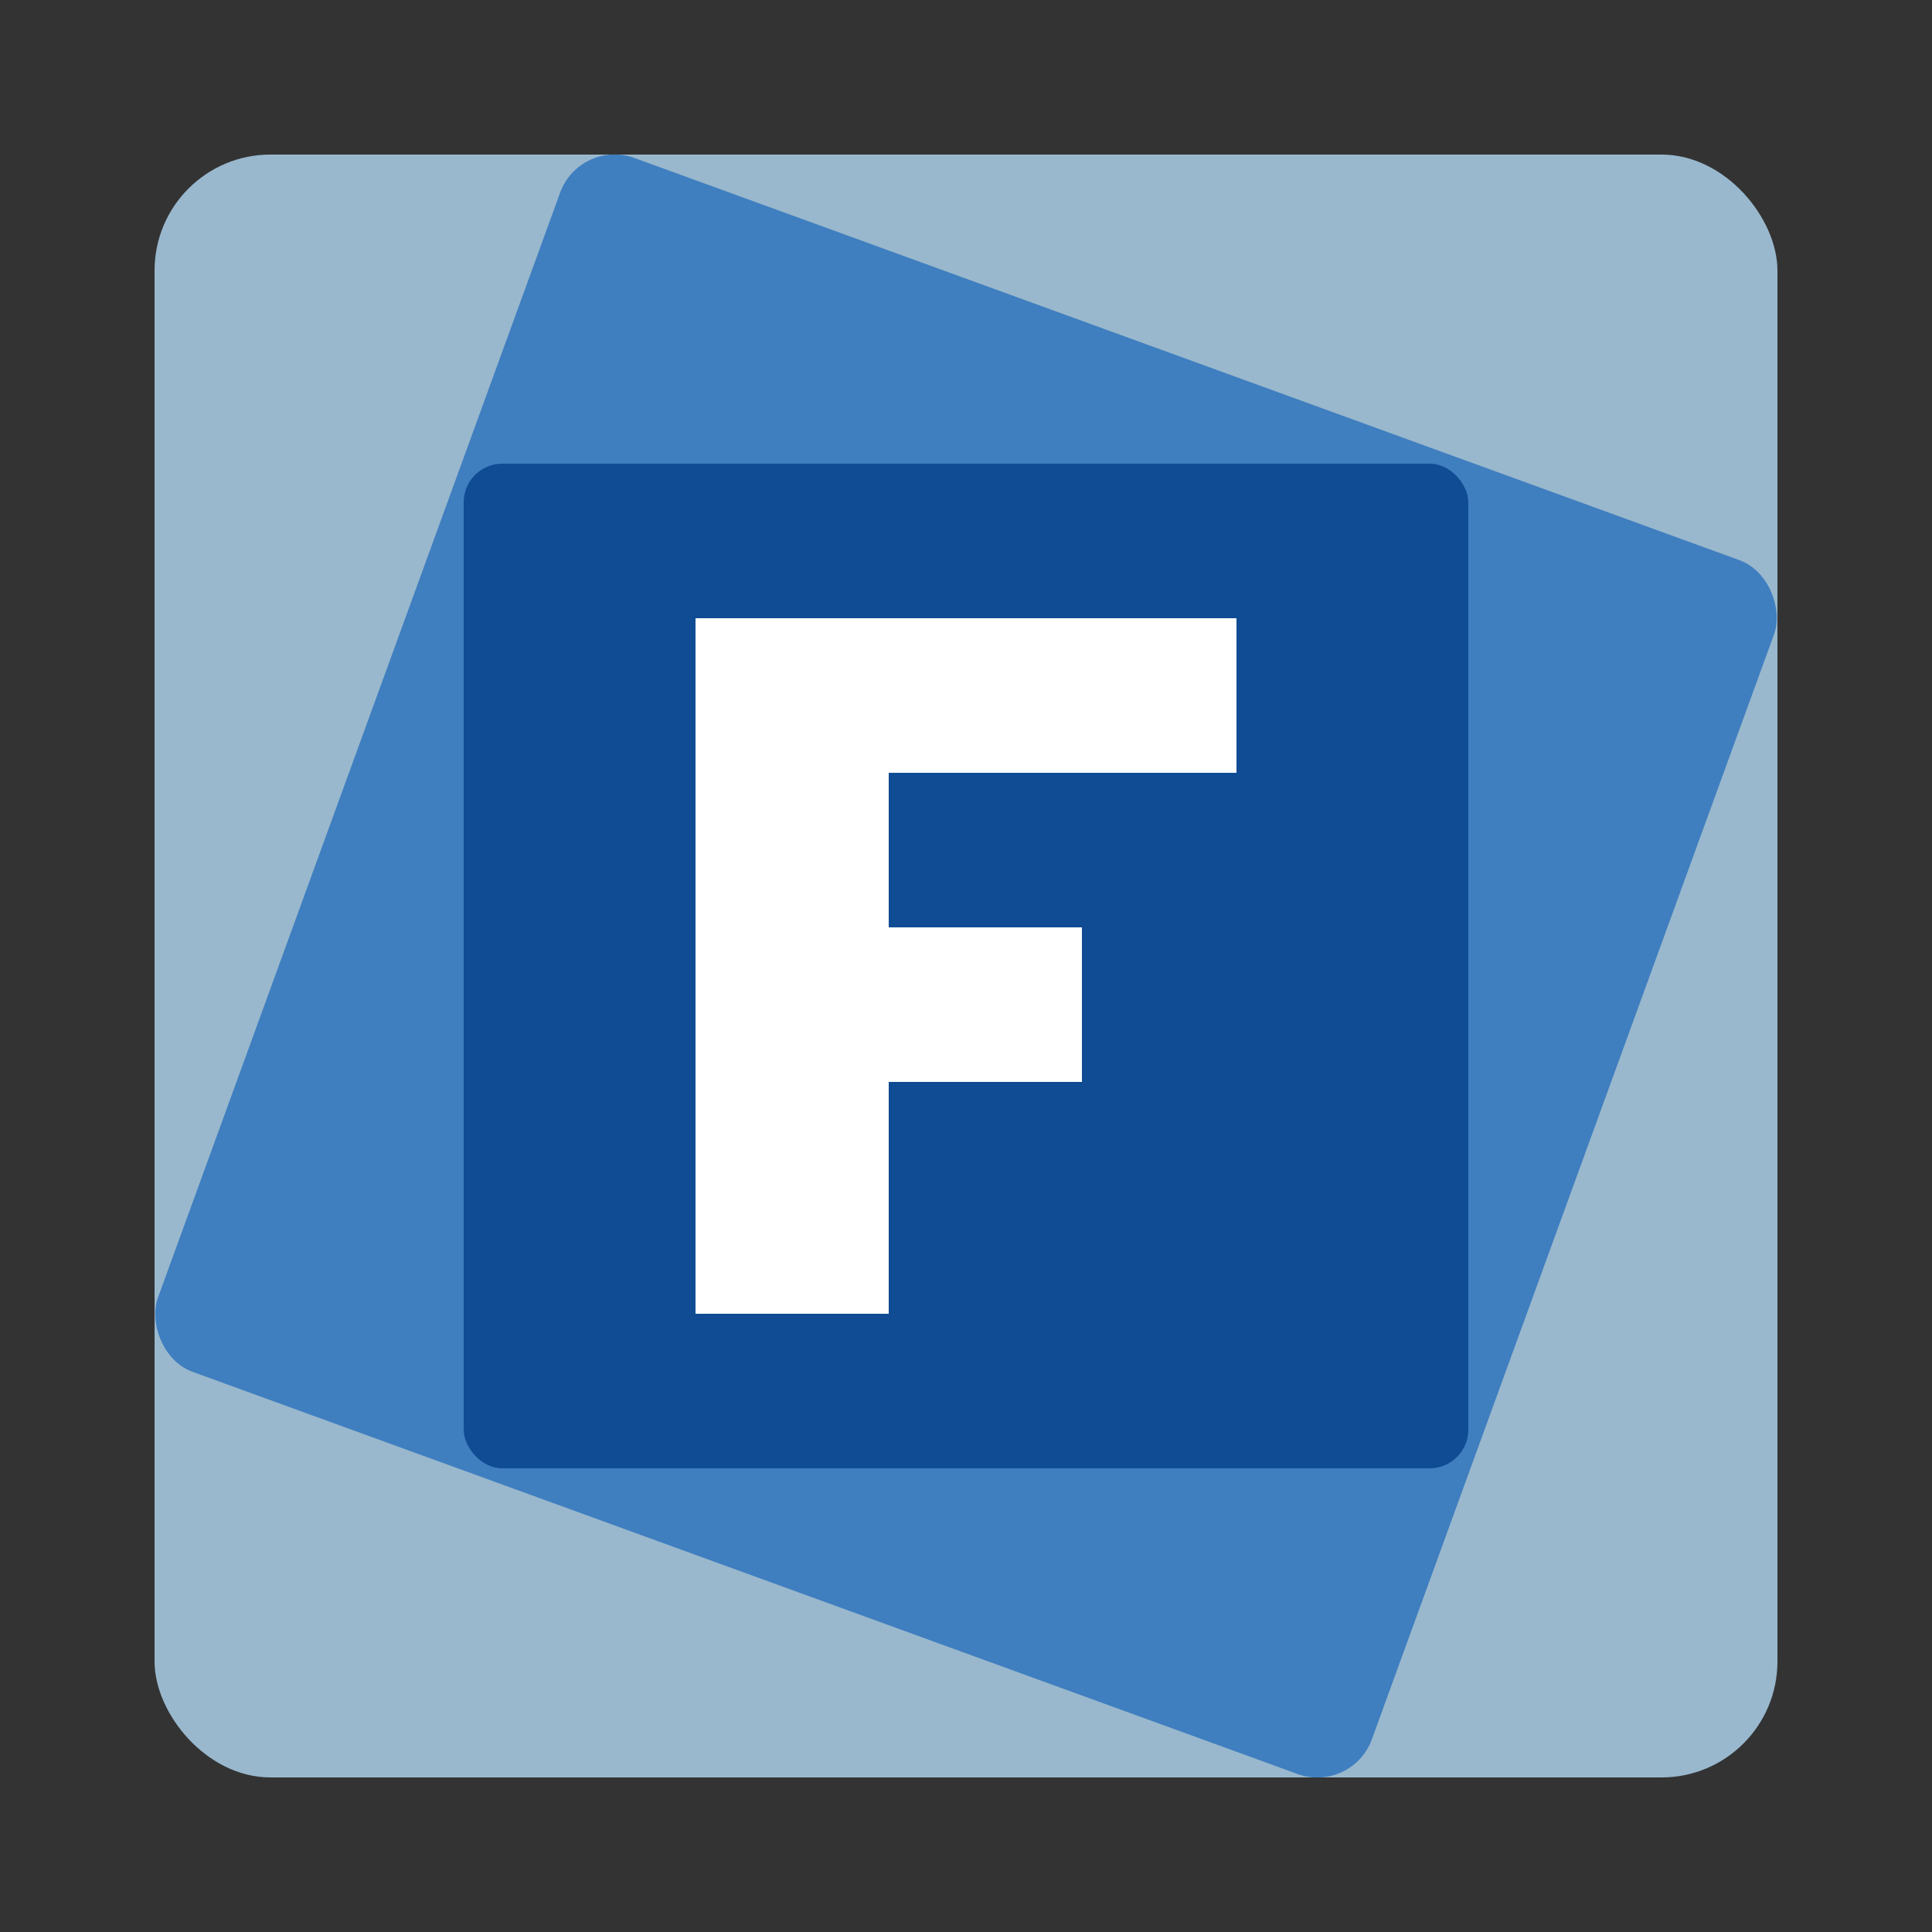 <?xml version="1.0" encoding="UTF-8" standalone="no"?>
<svg
   xmlns:dc="http://purl.org/dc/elements/1.1/"
   xmlns:cc="http://creativecommons.org/ns#"
   xmlns:rdf="http://www.w3.org/1999/02/22-rdf-syntax-ns#"
   xmlns:svg="http://www.w3.org/2000/svg"
   xmlns="http://www.w3.org/2000/svg"
   version="1.1"
   id="svg4451"
   height="200"
   width="200">
  <rect width="100%" height="100%" fill="#333333" stroke="none"/>
  <defs
     id="defs4453" />
  <g
     transform="translate(0,152)"
     id="layer1">
    <rect
       ry="12"
       rx="12"
       y="-136"
       x="16"
       height="168"
       width="168"
       id="rect4943"
       style="opacity:1;fill:#99b8cd;fill-opacity:1;stroke:none;stroke-width:2;stroke-linecap:round;stroke-linejoin:round;stroke-miterlimit:4;stroke-dasharray:none;stroke-dashoffset:0;stroke-opacity:1" />
    <rect
       ry="6"
       rx="6"
       style="color:#000000;display:inline;overflow:visible;visibility:visible;fill:#3f7ebf;fill-opacity:1;fill-rule:nonzero;stroke:none;stroke-width:5.488;stroke-miterlimit:4;stroke-dasharray:none;marker:none;enable-background:accumulate"
       id="rect4235"
       width="133.723"
       height="133.723"
       x="9.322"
       y="-149.928"
       transform="rotate(20)" />
    <rect
       ry="4"
       rx="4"
       style="color:#000000;display:inline;overflow:visible;visibility:visible;fill:#0f4c94;fill-opacity:1;stroke:none;stroke-width:2.744;marker:none;enable-background:accumulate"
       id="rect4241"
       width="104"
       height="104"
       x="48"
       y="-104" />
    <path
       id="path4263"
       d="M 72,-88 V -16 H 92 v -24 h 20 V -56 H 92 v -16 h 36 v -16 z"
       style="color:#000000;display:inline;overflow:visible;visibility:visible;fill:#ffffff;fill-opacity:1;fill-rule:nonzero;stroke:none;stroke-width:1;marker:none;enable-background:accumulate" />
  </g>
</svg>
